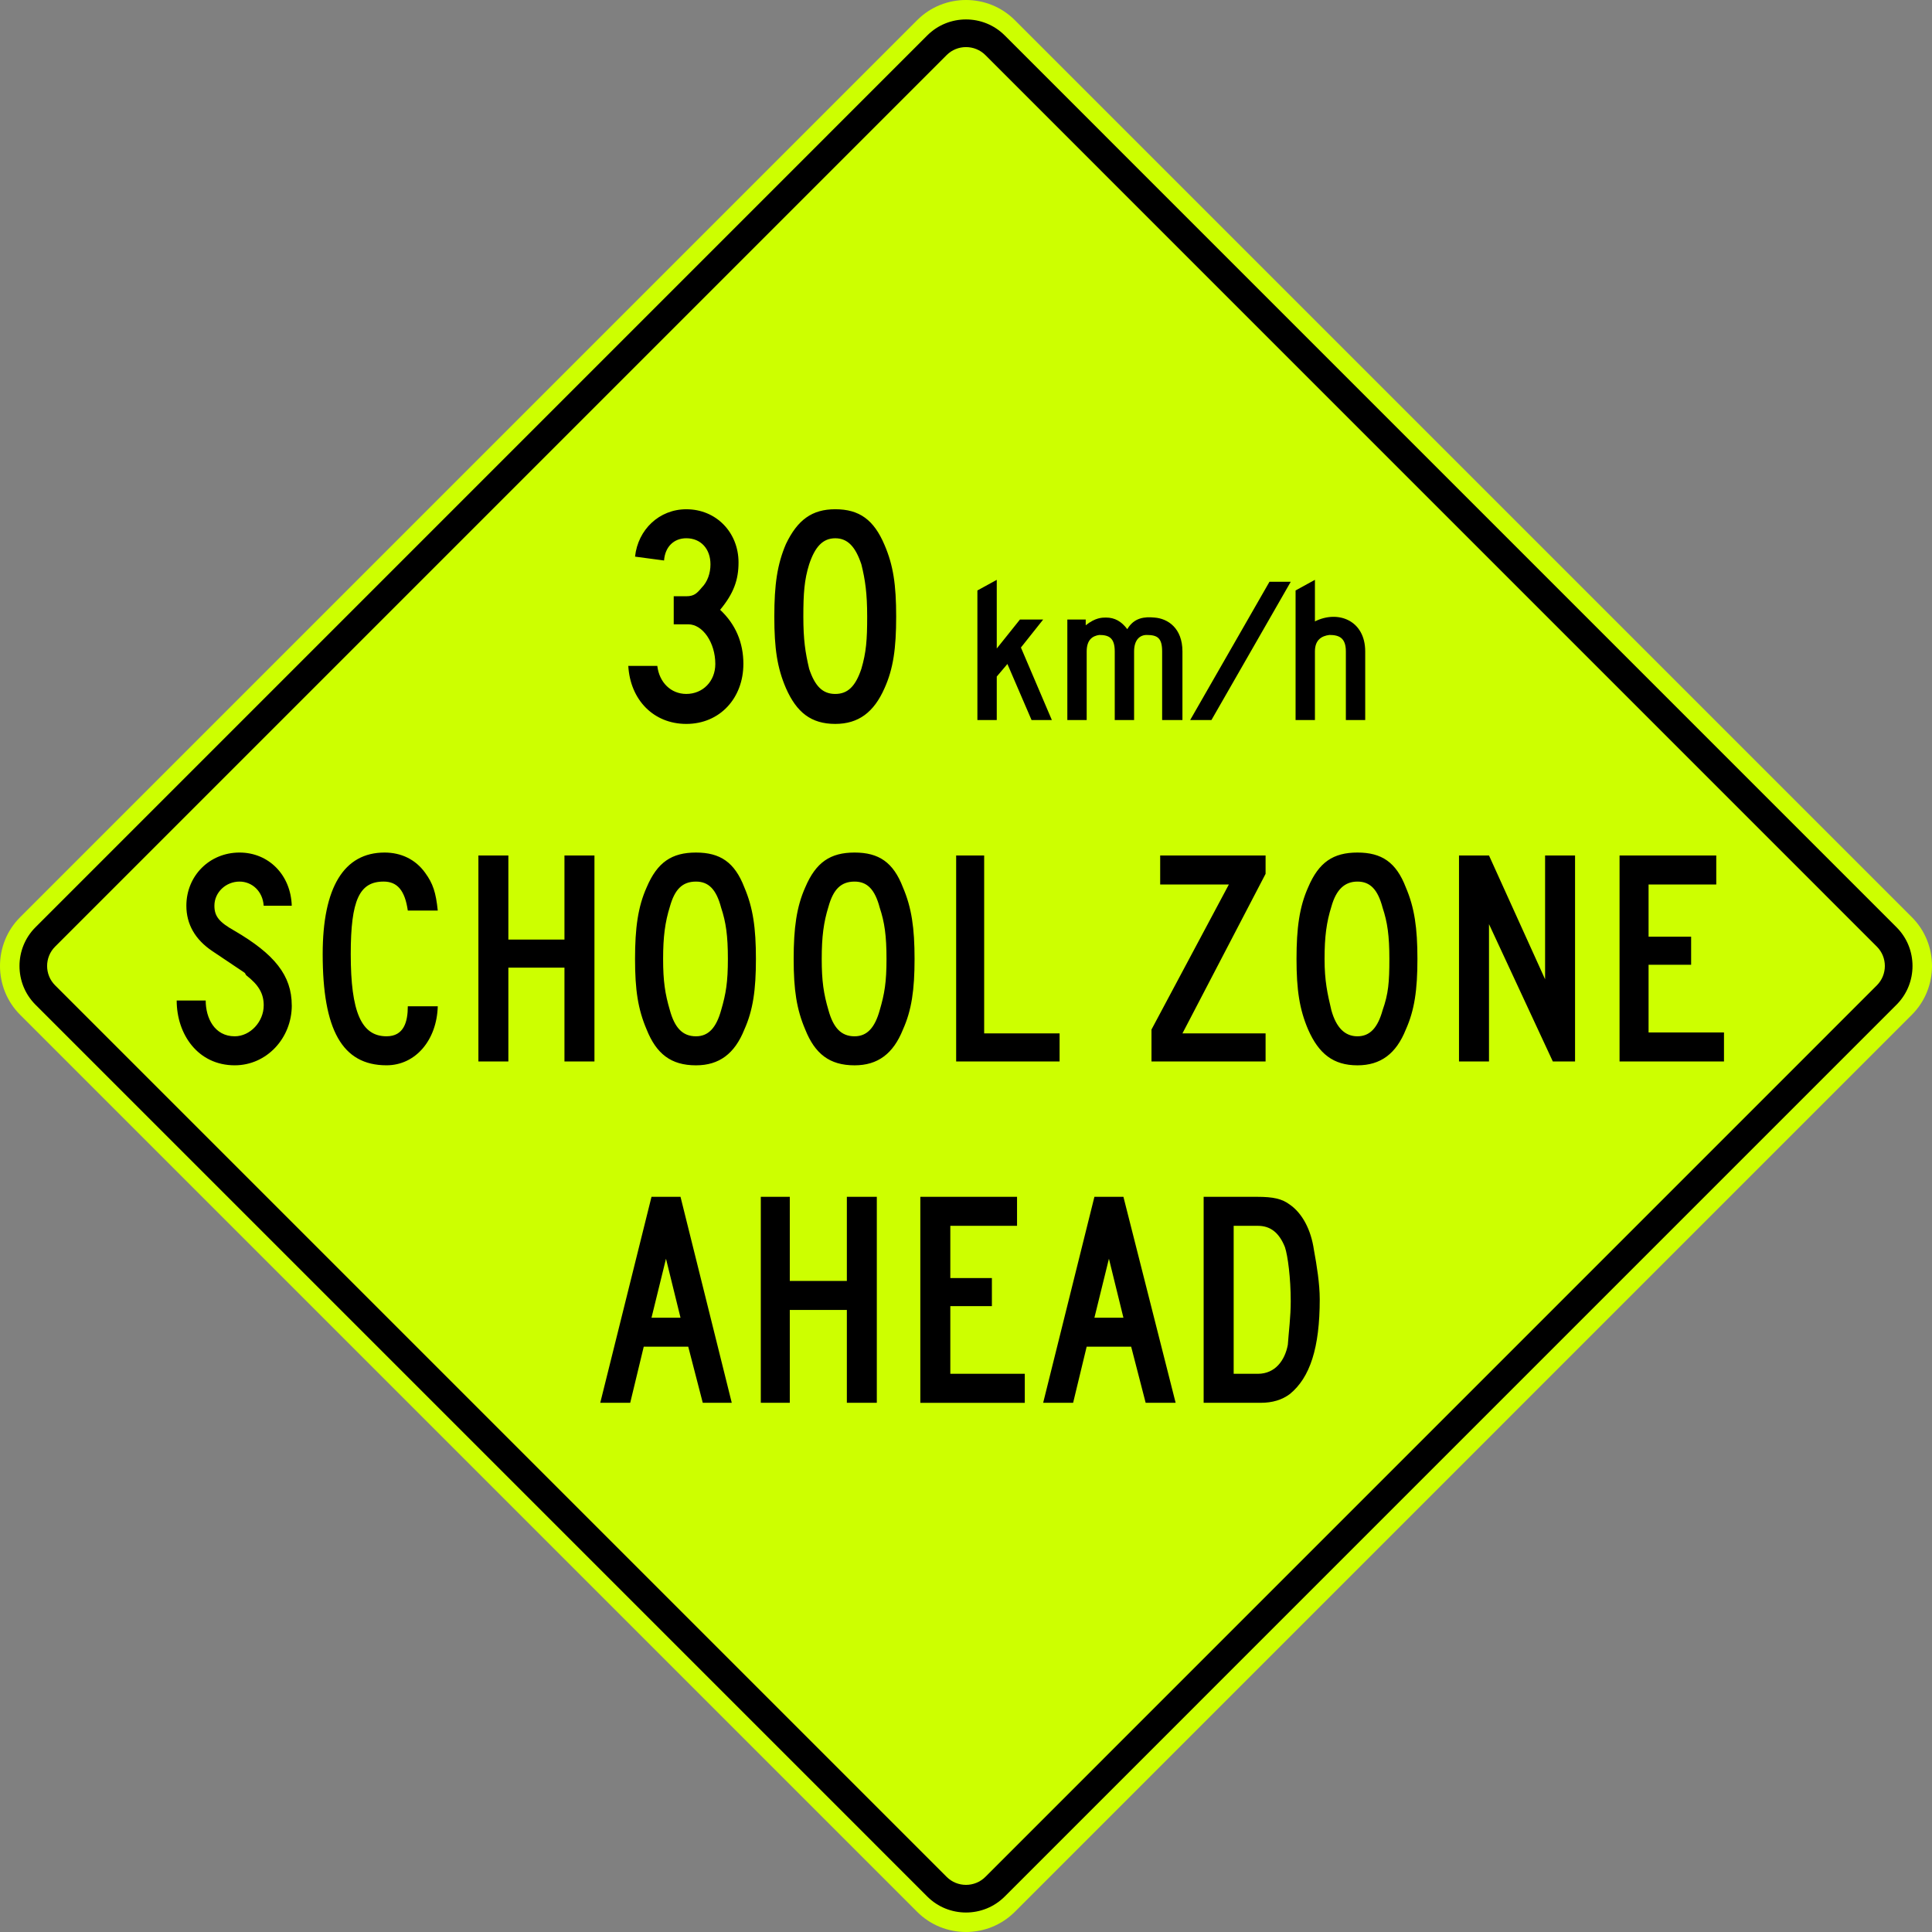<?xml version="1.0" encoding="UTF-8" standalone="no"?>
<!-- Generator: Adobe Illustrator 14.0.0, SVG Export Plug-In  -->

<svg
   xmlns:dc="http://purl.org/dc/elements/1.1/"
   xmlns:cc="http://creativecommons.org/ns#"
   xmlns:rdf="http://www.w3.org/1999/02/22-rdf-syntax-ns#"
   xmlns:svg="http://www.w3.org/2000/svg"
   xmlns="http://www.w3.org/2000/svg"
   xmlns:sodipodi="http://sodipodi.sourceforge.net/DTD/sodipodi-0.dtd"
   xmlns:inkscape="http://www.inkscape.org/namespaces/inkscape"
   version="1.1"
   x="0px"
   y="0px"
   width="123.612"
   height="123.611"
   viewBox="0 -0.321 123.612 123.611"
   enable-background="new 0 -0.321 144 120"
   xml:space="preserve"
   id="svg2"
   inkscape:version="0.92.4 (5da689c313, 2019-01-14)"
   sodipodi:docname="MUTCD_S4-5a_METRIC.svg"><rect x="0" y="-0.321" width="123.612" height="123.611" fill="#808080" stroke="none"/><sodipodi:namedview
   pagecolor="#ffffff"
   bordercolor="#666666"
   borderopacity="1"
   objecttolerance="10"
   gridtolerance="10"
   guidetolerance="10"
   inkscape:pageopacity="0"
   inkscape:pageshadow="2"
   inkscape:window-width="1920"
   inkscape:window-height="1057"
   id="namedview42"
   showgrid="false"
   fit-margin-top="0"
   fit-margin-left="0"
   fit-margin-right="0"
   fit-margin-bottom="0"
   inkscape:zoom="4.2245602"
   inkscape:cx="116.70553"
   inkscape:cy="47.710662"
   inkscape:window-x="-8"
   inkscape:window-y="-8"
   inkscape:window-maximized="1"
   inkscape:current-layer="svg2" />
<defs
   id="defs4">
</defs>


















<path
   inkscape:connector-curvature="0"
   d="M 64.928,0.966 122.323,58.361 c 1.719,1.716 1.719,4.526 0,6.245 L 64.93,122.001 c -1.72,1.719 -4.53,1.719 -6.249,0 L 1.289,64.609 c -1.719,-1.719 -1.719,-4.531 0,-6.247 L 58.684,0.966 c 1.716,-1.716 4.526,-1.716 6.244,0 z"
   style="fill:#cdff00;fill-opacity:1;fill-rule:nonzero;stroke:none"
   id="path4179" /><path
   inkscape:connector-curvature="0"
   d="M 64.283,1.945 121.343,59.007 c 1.363,1.36 1.363,3.59 0,4.954 L 64.283,121.022 c -1.363,1.363 -3.591,1.363 -4.954,0 L 2.269,63.961 c -1.362,-1.364 -1.362,-3.591 0,-4.954 L 59.329,1.945 c 1.363,-1.363 3.591,-1.363 4.954,0"
   style="fill:#000000;fill-opacity:1;fill-rule:evenodd;stroke:none"
   id="path4181" /><path
   inkscape:connector-curvature="0"
   d="M 63.045,3.202 120.085,60.246 c 0.681,0.679 0.681,1.794 0,2.475 L 63.045,119.765 c -0.681,0.681 -1.798,0.681 -2.476,0 L 3.525,62.721 c -0.681,-0.681 -0.681,-1.794 0,-2.475 L 60.569,3.202 c 0.679,-0.679 1.795,-0.679 2.476,0"
   style="fill:#cdff00;fill-opacity:1;fill-rule:evenodd;stroke:none"
   id="path4183" /><path
   inkscape:connector-curvature="0"
   d="m 18.667,64.004 c 0,-1.92 -1.114,-3.281 -3.65,-4.765 -0.991,-0.556 -1.299,-0.929 -1.299,-1.609 0,-0.866 0.741,-1.546 1.606,-1.546 0.805,0 1.486,0.618 1.548,1.546 l 1.795,0 c -0.061,-1.981 -1.485,-3.404 -3.342,-3.404 -1.916,0 -3.401,1.486 -3.401,3.404 0,1.175 0.556,2.164 1.67,2.908 2.66,1.796 1.917,1.238 2.166,1.546 0.802,0.62 1.113,1.177 1.113,1.92 0,1.051 -0.865,1.979 -1.855,1.979 -1.299,0 -1.857,-1.176 -1.857,-2.289 l -1.856,0 c 0,2.165 1.361,4.145 3.714,4.145 2.041,0 3.65,-1.734 3.65,-3.835 z m 9.342,-6.065 c -0.122,-1.175 -0.31,-1.732 -0.804,-2.413 -0.619,-0.866 -1.548,-1.3 -2.599,-1.3 -2.599,0 -3.96,2.228 -3.96,6.496 0,4.827 1.238,7.116 4.084,7.116 1.856,0 3.217,-1.609 3.279,-3.775 l -1.917,0 c 0,0.991 -0.247,1.919 -1.361,1.919 -1.609,0 -2.29,-1.548 -2.29,-5.26 0,-3.464 0.557,-4.639 2.105,-4.639 0.865,0 1.36,0.556 1.546,1.855 l 1.917,0 z m 10.025,9.654 0,-13.18 -1.919,0 0,5.381 -3.589,0 0,-5.381 -1.917,0 0,13.18 1.917,0 0,-6.004 3.589,0 0,6.004 1.919,0 z m 10.331,-6.56 c 0,-1.979 -0.185,-3.279 -0.741,-4.579 -0.619,-1.609 -1.549,-2.228 -3.094,-2.228 -1.548,0 -2.475,0.619 -3.156,2.228 -0.556,1.239 -0.743,2.6 -0.743,4.579 0,1.98 0.186,3.217 0.743,4.518 0.62,1.546 1.548,2.289 3.156,2.289 1.485,0 2.475,-0.743 3.094,-2.289 0.556,-1.238 0.741,-2.538 0.741,-4.518 z m -1.794,0 c 0,1.485 -0.124,2.229 -0.432,3.28 -0.31,1.114 -0.804,1.67 -1.609,1.67 -0.866,0 -1.363,-0.556 -1.671,-1.67 -0.309,-1.051 -0.432,-1.857 -0.432,-3.28 0,-1.424 0.124,-2.35 0.432,-3.34 0.309,-1.115 0.805,-1.609 1.671,-1.609 0.805,0 1.299,0.494 1.609,1.67 0.309,0.929 0.432,1.794 0.432,3.279 z m 11.944,0 c 0,-1.979 -0.188,-3.279 -0.744,-4.579 -0.619,-1.609 -1.546,-2.228 -3.095,-2.228 -1.545,0 -2.473,0.619 -3.155,2.228 -0.555,1.239 -0.741,2.6 -0.741,4.579 0,1.98 0.186,3.217 0.741,4.518 0.619,1.546 1.548,2.289 3.155,2.289 1.486,0 2.476,-0.743 3.095,-2.289 0.556,-1.238 0.744,-2.538 0.744,-4.518 z m -1.795,0 c 0,1.485 -0.125,2.229 -0.434,3.28 -0.31,1.114 -0.804,1.67 -1.61,1.67 -0.866,0 -1.361,-0.556 -1.67,-1.67 -0.309,-1.051 -0.431,-1.857 -0.431,-3.28 0,-1.424 0.122,-2.35 0.431,-3.34 0.309,-1.115 0.804,-1.609 1.67,-1.609 0.806,0 1.3,0.494 1.61,1.67 0.309,0.929 0.434,1.794 0.434,3.279 z m 11.074,6.56 0,-1.795 -4.826,0 0,-11.385 -1.792,0 0,13.18 6.619,0 z m 13.18,0 0,-1.795 -5.32,0 5.32,-10.21 0,-1.175 -6.744,0 0,1.856 4.395,0 -4.951,9.281 0,2.042 7.3,0 z m 9.715,-6.56 c 0,-1.979 -0.186,-3.279 -0.743,-4.579 -0.619,-1.609 -1.546,-2.228 -3.094,-2.228 -1.548,0 -2.475,0.619 -3.156,2.228 -0.555,1.239 -0.743,2.6 -0.743,4.579 0,1.98 0.188,3.217 0.743,4.518 0.681,1.546 1.609,2.289 3.156,2.289 1.484,0 2.475,-0.743 3.094,-2.289 0.556,-1.238 0.743,-2.538 0.743,-4.518 z m -1.795,0 c 0,1.485 -0.061,2.229 -0.433,3.28 -0.309,1.114 -0.804,1.67 -1.609,1.67 -0.804,0 -1.361,-0.556 -1.67,-1.67 -0.247,-1.051 -0.435,-1.857 -0.435,-3.28 0,-1.424 0.125,-2.35 0.435,-3.34 0.309,-1.115 0.866,-1.609 1.67,-1.609 0.805,0 1.3,0.494 1.609,1.67 0.31,0.929 0.433,1.794 0.433,3.279 z m 11.88,6.56 0,-13.18 -1.917,0 0,7.921 -3.589,-7.921 -1.919,0 0,13.18 1.919,0 0,-8.787 4.084,8.787 1.422,0 z m 9.529,0 0,-1.857 -4.825,0 0,-4.33 2.723,0 0,-1.796 -2.723,0 0,-3.34 4.331,0 0,-1.856 -6.188,0 0,13.18 6.681,0"
   style="fill:#000000;fill-opacity:1;fill-rule:evenodd;stroke:none"
   id="path4185" /><path
   inkscape:connector-curvature="0"
   d="m 47.563,42.161 c 0,-1.361 -0.496,-2.538 -1.488,-3.466 0.868,-1.05 1.177,-1.917 1.177,-3.031 0,-1.916 -1.424,-3.402 -3.341,-3.402 -1.732,0 -3.094,1.3 -3.28,3.031 l 1.856,0.247 c 0.062,-0.865 0.619,-1.423 1.424,-1.423 0.929,0 1.546,0.68 1.546,1.67 0,0.557 -0.185,1.114 -0.556,1.485 -0.31,0.372 -0.495,0.556 -0.99,0.556 l -0.805,0 0,1.795 0.929,0 c 0.929,0 1.732,1.176 1.732,2.538 0,1.114 -0.804,1.917 -1.856,1.917 -0.99,0 -1.732,-0.743 -1.856,-1.794 l -1.856,0 c 0.124,2.165 1.609,3.712 3.712,3.712 2.164,0 3.651,-1.671 3.651,-3.836 z m 9.775,-3.031 c 0,-2.044 -0.185,-3.281 -0.743,-4.58 -0.68,-1.609 -1.609,-2.289 -3.155,-2.289 -1.485,0 -2.414,0.68 -3.155,2.227 -0.557,1.299 -0.743,2.598 -0.743,4.641 0,2.041 0.185,3.279 0.743,4.577 0.681,1.548 1.609,2.29 3.155,2.29 1.486,0 2.475,-0.743 3.155,-2.29 0.557,-1.238 0.743,-2.536 0.743,-4.577 z m -1.855,0 c 0,1.485 -0.061,2.288 -0.371,3.34 -0.372,1.114 -0.866,1.609 -1.671,1.609 -0.805,0 -1.3,-0.495 -1.671,-1.609 -0.247,-1.052 -0.371,-1.855 -0.371,-3.34 0,-1.485 0.062,-2.353 0.371,-3.342 0.371,-1.113 0.866,-1.67 1.671,-1.67 0.805,0 1.299,0.557 1.671,1.67 0.246,0.99 0.371,1.857 0.371,3.342"
   style="fill:#000000;fill-opacity:1;fill-rule:evenodd;stroke:none"
   id="path4187" /><path
   inkscape:connector-curvature="0"
   d="m 67.3,45.749 -1.98,-4.64 1.424,-1.792 -1.486,0 -1.484,1.855 0,-4.394 -1.239,0.68 0,8.291 1.239,0 0,-2.783 0.681,-0.805 1.545,3.587 1.3,0 z m 8.354,0 0,-4.393 c 0,-1.484 -0.93,-2.104 -1.795,-2.165 -0.619,-0.061 -1.299,0 -1.734,0.743 -0.37,-0.496 -0.802,-0.743 -1.36,-0.743 -0.247,0 -0.681,0 -1.299,0.495 l 0,-0.37 -1.176,0 0,6.433 1.238,0 0,-4.393 c 0,-0.741 0.371,-0.99 0.805,-1.051 0.619,0 0.99,0.185 0.99,1.051 l 0,4.393 1.238,0 0,-4.393 c 0,-0.741 0.371,-1.051 0.804,-1.051 0.681,0 0.99,0.185 0.99,1.051 l 0,4.393 1.3,0"
   style="fill:#000000;fill-opacity:1;fill-rule:evenodd;stroke:none"
   id="path4189" /><path
   inkscape:connector-curvature="0"
   d="m 82.584,36.901 -1.361,0 -5.075,8.848 1.361,0 5.075,-8.848"
   style="fill:#000000;fill-opacity:1;fill-rule:evenodd;stroke:none"
   id="path4191" /><path
   inkscape:connector-curvature="0"
   d="m 87.348,45.749 0,-4.393 c 0,-1.98 -1.734,-2.661 -3.217,-1.919 l 0,-2.66 -1.238,0.68 0,8.291 1.238,0 0,-4.393 c 0,-0.741 0.434,-0.99 0.927,-1.051 0.619,0 1.052,0.185 1.052,1.051 l 0,4.393 1.238,0"
   style="fill:#000000;fill-opacity:1;fill-rule:evenodd;stroke:none"
   id="path4193" /><path
   inkscape:connector-curvature="0"
   d="m 46.819,89.432 -3.279,-13.179 -1.856,0 -3.279,13.179 1.917,0 0.865,-3.589 2.848,0 0.929,3.589 1.855,0 z m -3.279,-5.444 -1.856,0 0.927,-3.775 0.929,3.775 z m 12.56,5.444 0,-13.179 -1.917,0 0,5.384 -3.651,0 0,-5.384 -1.855,0 0,13.179 1.855,0 0,-5.94 3.651,0 0,5.94 1.917,0 z m 9.467,0 0,-1.855 -4.764,0 0,-4.331 2.66,0 0,-1.795 -2.66,0 0,-3.341 4.269,0 0,-1.856 -6.188,0 0,13.179 6.683,0 z m 9.652,0 -3.341,-13.179 -1.856,0 -3.279,13.179 1.917,0 0.866,-3.589 2.848,0 0.927,3.589 1.917,0 z m -3.341,-5.444 -1.856,0 0.929,-3.775 0.927,3.775 z m 12.561,-1.177 c 0,-0.989 -0.188,-2.164 -0.371,-3.154 -0.186,-1.299 -0.745,-2.351 -1.548,-2.908 -0.496,-0.371 -1.052,-0.496 -2.104,-0.496 l -3.405,0 0,13.179 3.653,0 c 0.743,0 1.36,-0.185 1.856,-0.556 1.299,-1.052 1.919,-2.969 1.919,-6.065 z m -1.856,0.125 c 0,0.99 -0.125,1.919 -0.186,2.785 -0.185,0.99 -0.804,1.856 -1.917,1.856 l -1.548,0 0,-9.468 1.548,0 c 0.802,0 1.36,0.434 1.732,1.363 0.185,0.556 0.371,1.979 0.371,3.464"
   style="fill:#000000;fill-opacity:1;fill-rule:evenodd;stroke:none"
   id="path4195" /></svg>